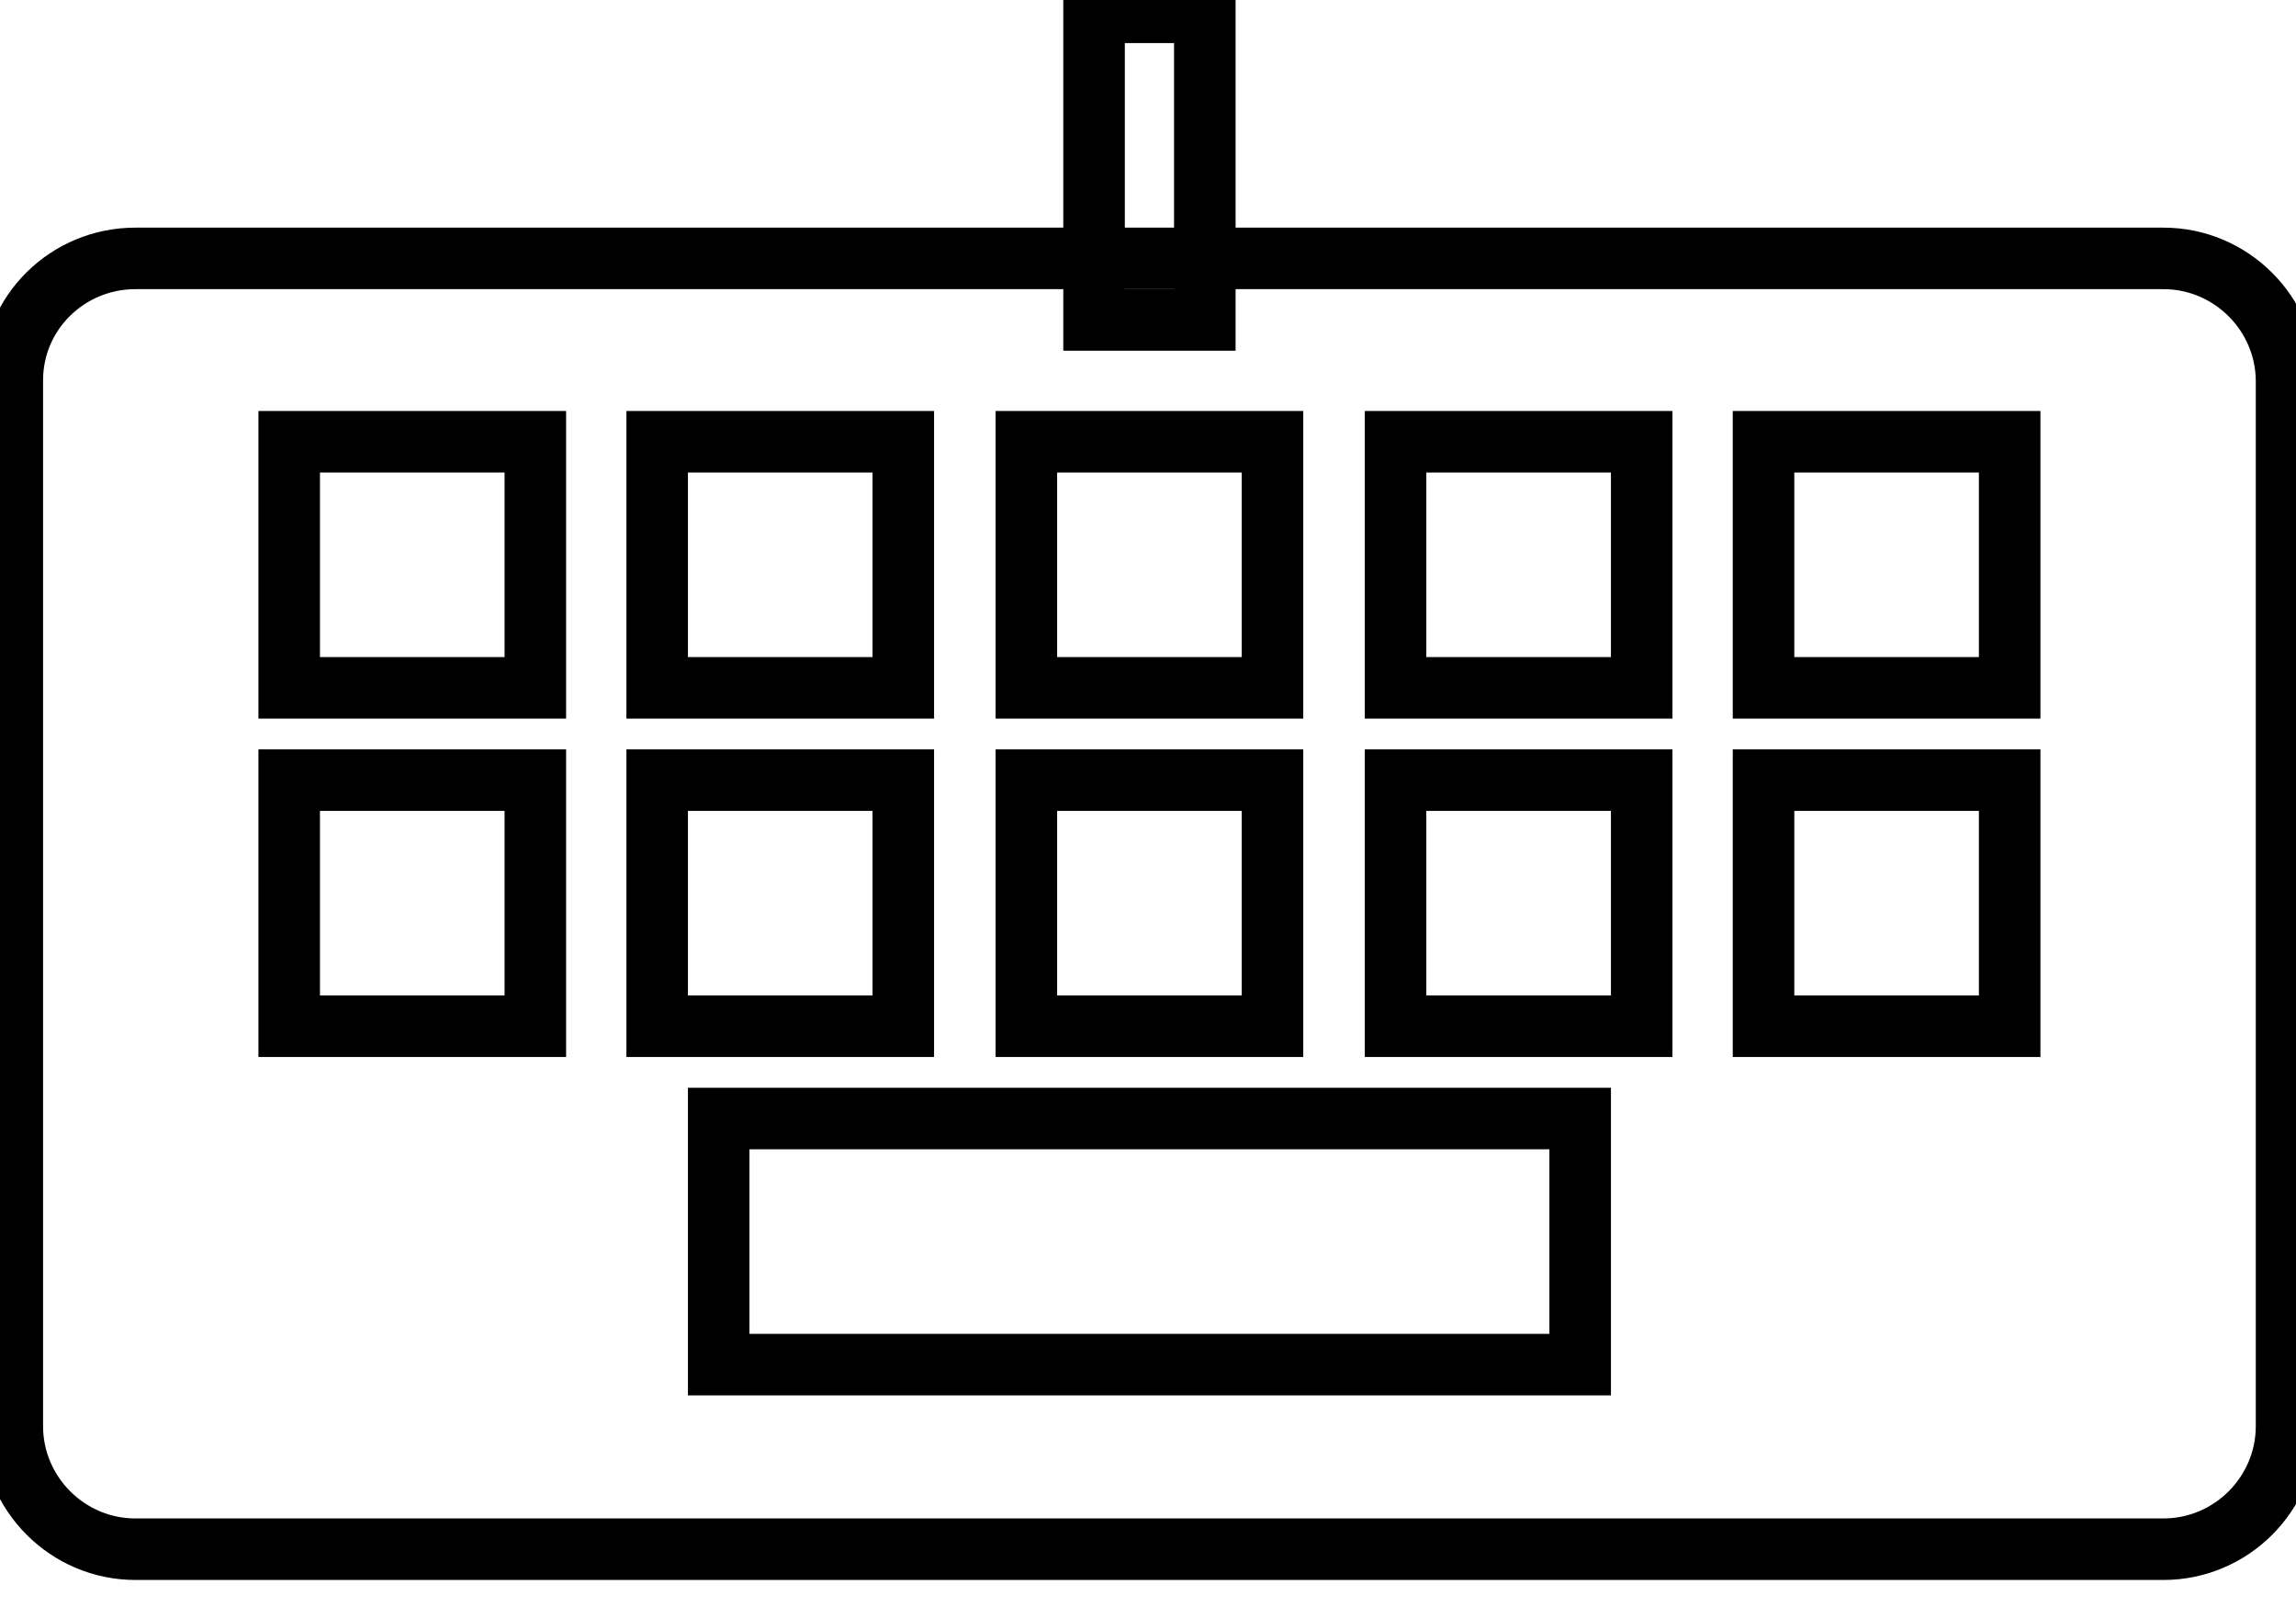 <svg data-v-9833e8b2="" version="1.1" xmlns="http://www.w3.org/2000/svg" xmlns:xlink="http://www.w3.org/1999/xlink" width="25" height="17.5"><g data-v-9833e8b2=""><path data-v-9833e8b2="" transform="scale(0.134)" fill="none" stroke="currentColor" paint-order="fill stroke markers" d="m88.9,1l9,0l0,25l-9,0l0,-25l0,0z" stroke-width="5" stroke-miterlimit="10" stroke-dasharray=""></path><path data-v-9833e8b2="" transform="scale(0.134)" fill="none" stroke="currentColor" paint-order="fill stroke markers" d="m11,21l164.8,0c5.5,0 10,4.5 10,10l0,84.9c0,5.5 -4.5,10 -10,10l-164.8,0c-5.5,0 -10,-4.5 -10,-10l0,-85c0,-5.5 4.5,-9.9 10,-9.9l0,0z" stroke-width="5" stroke-miterlimit="10" stroke-dasharray=""></path><path data-v-9833e8b2="" transform="scale(0.134)" fill="none" stroke="currentColor" paint-order="fill stroke markers" d="m23.5,35.9l20,0l0,20l-20,0l0,-20l0,0z" stroke-width="5" stroke-miterlimit="10" stroke-dasharray=""></path><path data-v-9833e8b2="" transform="scale(0.134)" fill="none" stroke="currentColor" paint-order="fill stroke markers" d="m53.4,35.9l20,0l0,20l-20,0l0,-20l0,0z" stroke-width="5" stroke-miterlimit="10" stroke-dasharray=""></path><path data-v-9833e8b2="" transform="scale(0.134)" fill="none" stroke="currentColor" paint-order="fill stroke markers" d="m83.4,35.9l20,0l0,20l-20,0l0,-20l0,0z" stroke-width="5" stroke-miterlimit="10" stroke-dasharray=""></path><path data-v-9833e8b2="" transform="scale(0.134)" fill="none" stroke="currentColor" paint-order="fill stroke markers" d="m113.4,35.9l20,0l0,20l-20,0l0,-20l0,0z" stroke-width="5" stroke-miterlimit="10" stroke-dasharray=""></path><path data-v-9833e8b2="" transform="scale(0.134)" fill="none" stroke="currentColor" paint-order="fill stroke markers" d="m143.3,35.9l20,0l0,20l-20,0l0,-20l0,0z" stroke-width="5" stroke-miterlimit="10" stroke-dasharray=""></path><path data-v-9833e8b2="" transform="scale(0.134)" fill="none" stroke="currentColor" paint-order="fill stroke markers" d="m23.5,63.4l20,0l0,20l-20,0l0,-20l0,0z" stroke-width="5" stroke-miterlimit="10" stroke-dasharray=""></path><path data-v-9833e8b2="" transform="scale(0.134)" fill="none" stroke="currentColor" paint-order="fill stroke markers" d="m53.4,63.4l20,0l0,20l-20,0l0,-20l0,0z" stroke-width="5" stroke-miterlimit="10" stroke-dasharray=""></path><path data-v-9833e8b2="" transform="scale(0.134)" fill="none" stroke="currentColor" paint-order="fill stroke markers" d="m83.4,63.4l20,0l0,20l-20,0l0,-20l0,0z" stroke-width="5" stroke-miterlimit="10" stroke-dasharray=""></path><path data-v-9833e8b2="" transform="scale(0.134)" fill="none" stroke="currentColor" paint-order="fill stroke markers" d="m113.4,63.4l20,0l0,20l-20,0l0,-20l0,0z" stroke-width="5" stroke-miterlimit="10" stroke-dasharray=""></path><path data-v-9833e8b2="" transform="scale(0.134)" fill="none" stroke="currentColor" paint-order="fill stroke markers" d="m143.3,63.4l20,0l0,20l-20,0l0,-20l0,0z" stroke-width="5" stroke-miterlimit="10" stroke-dasharray=""></path><path data-v-9833e8b2="" transform="scale(0.134)" fill="none" stroke="currentColor" paint-order="fill stroke markers" d="m58.4,90.9l70,0l0,20l-70,0l0,-20l0,0z" stroke-width="5" stroke-miterlimit="10" stroke-dasharray=""></path></g></svg>